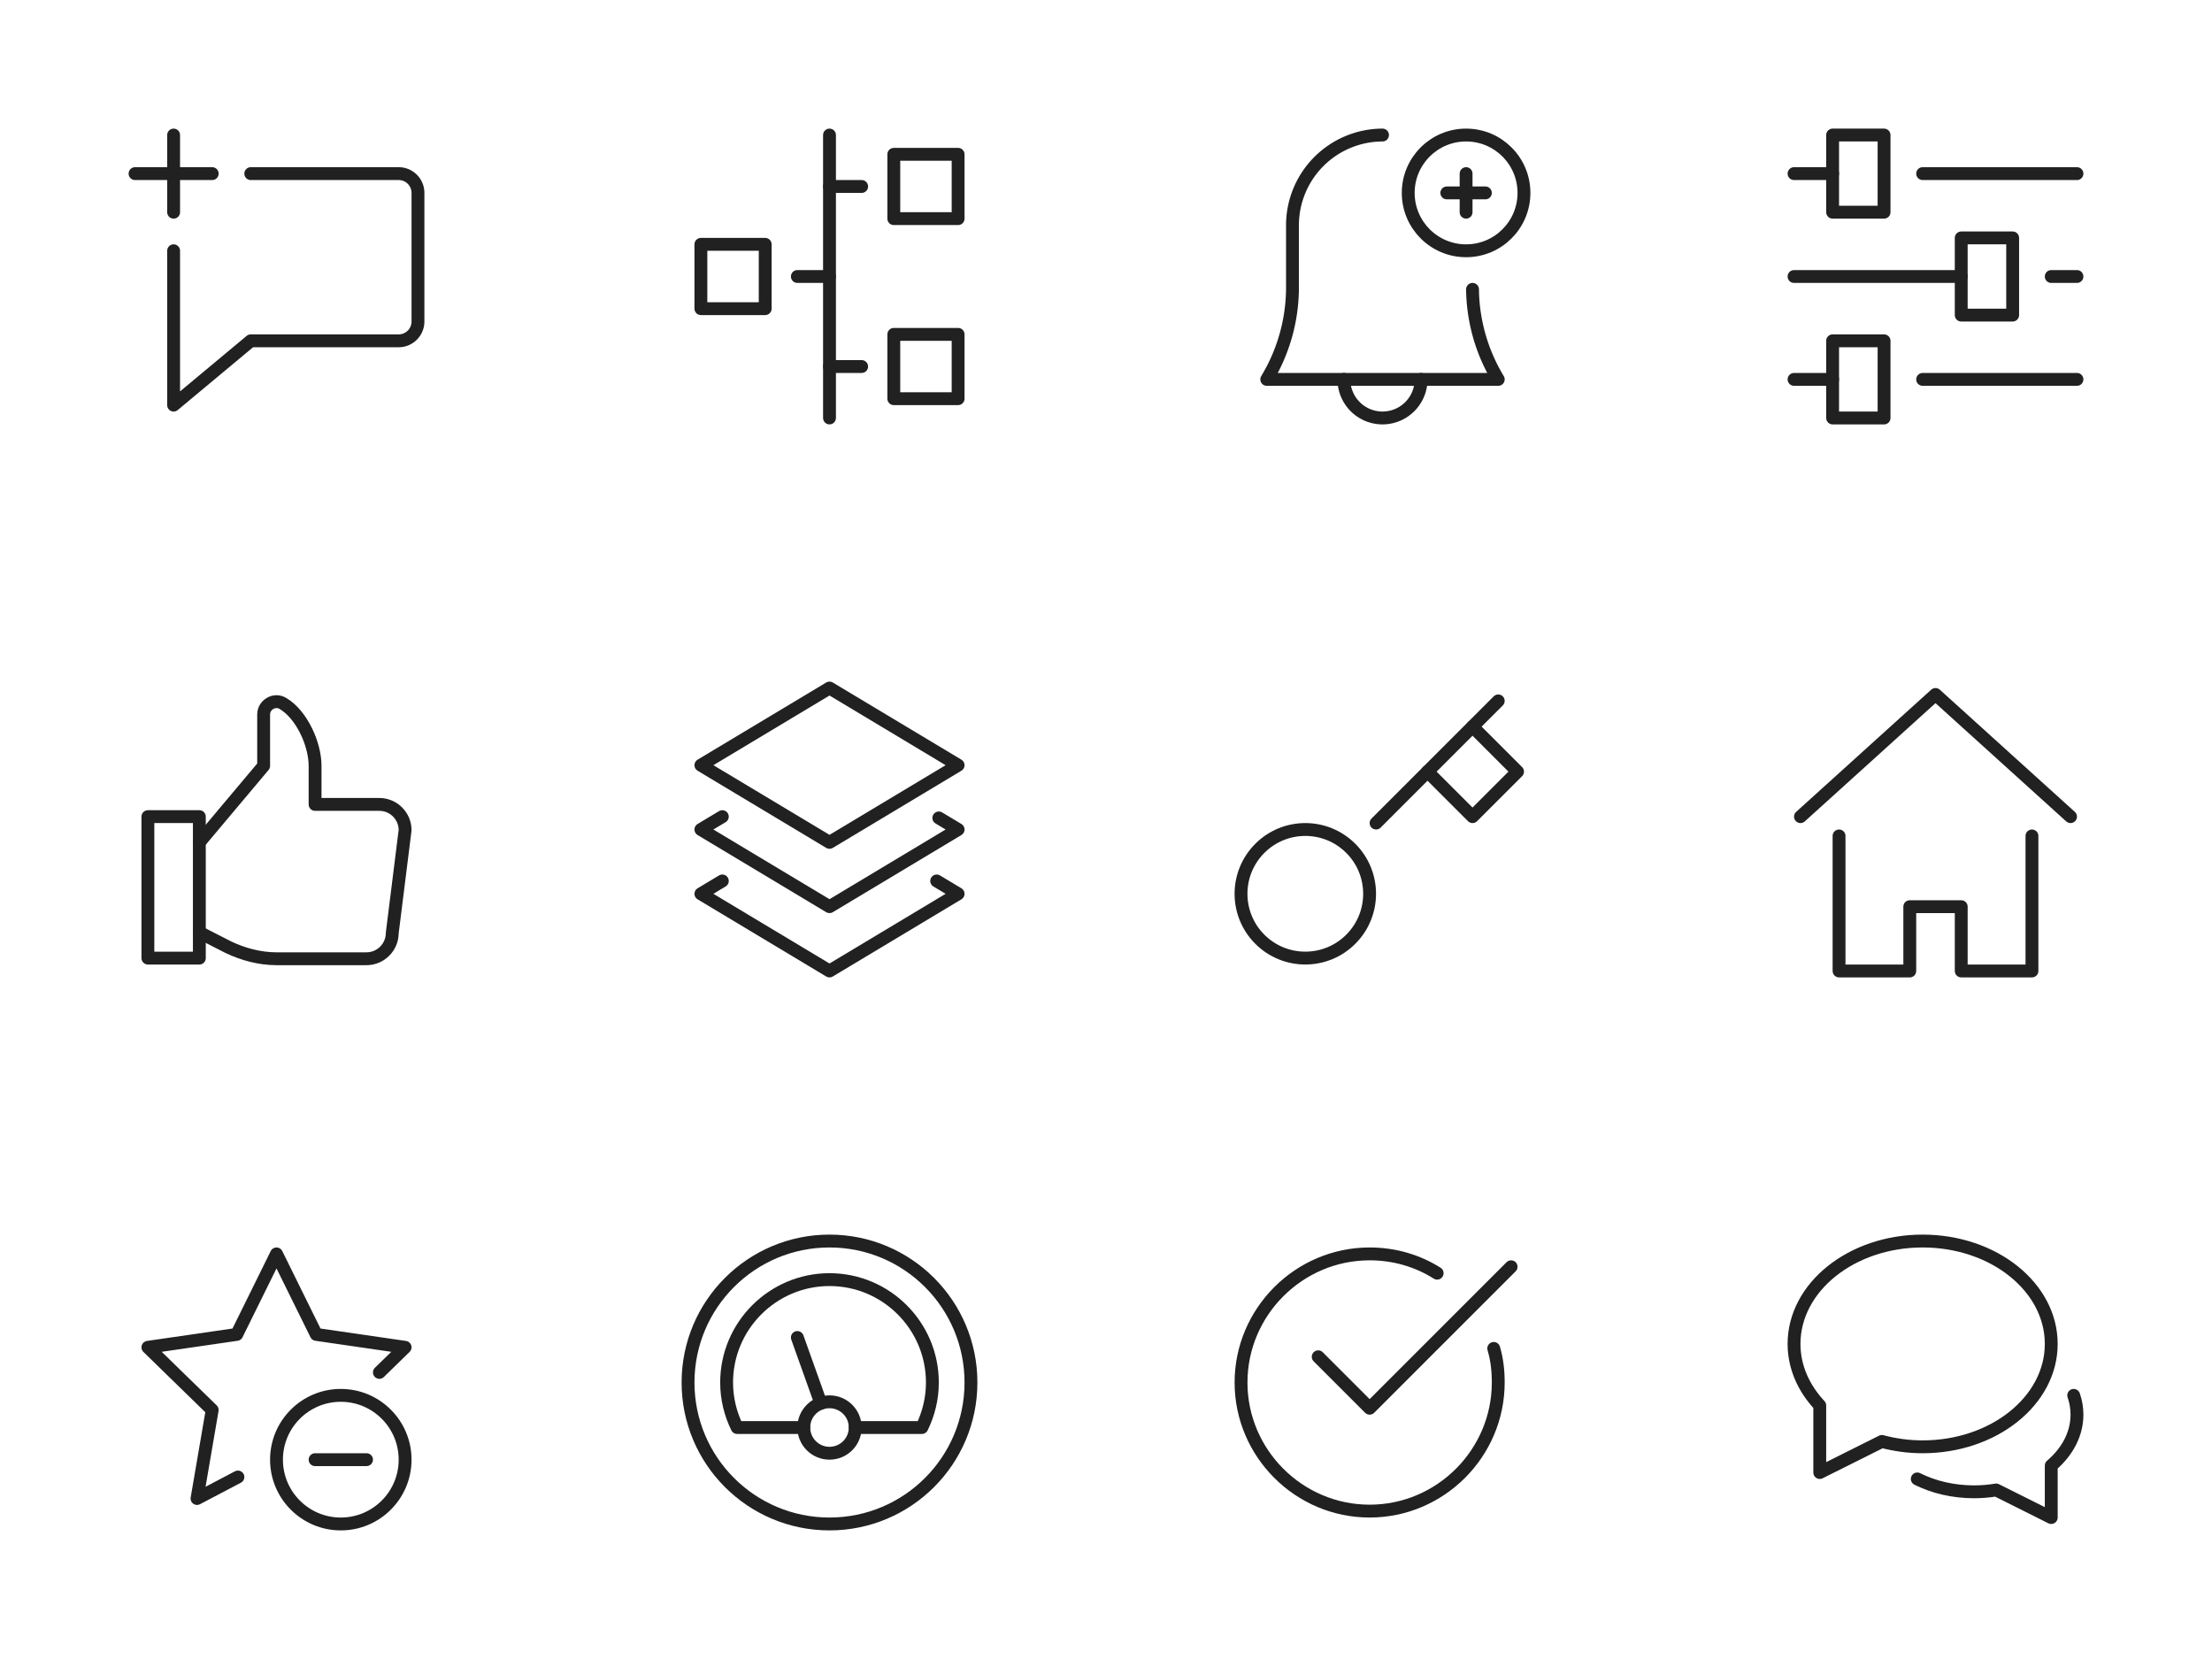 <svg xmlns="http://www.w3.org/2000/svg" xmlns:xlink="http://www.w3.org/1999/xlink" x="0px" y="0px" width="344px" height="258px" viewBox="0 0 344 258">
 <!-- icon name comment-add--> 
<g transform="translate(19, 19)"><g class="nc-icon-wrapper" fill="#212121"> <path d="M8,20V44L20,34H43a3,3,0,0,0,3-3V11a3,3,0,0,0-3-3H20" fill="none" stroke="#212121" stroke-linecap="round" stroke-miterlimit="10" stroke-width="2" stroke-linejoin="round"/> <line x1="8" y1="2" x2="8" y2="14" fill="none" stroke="#212121" stroke-linecap="round" stroke-miterlimit="10" stroke-width="2" data-color="color-2" stroke-linejoin="round"/> <line x1="2" y1="8" x2="14" y2="8" fill="none" stroke="#212121" stroke-linecap="round" stroke-miterlimit="10" stroke-width="2" data-color="color-2" stroke-linejoin="round"/> </g></g>

 <!-- icon name timeline--> 
<g transform="translate(105, 19)"><g class="nc-icon-wrapper" fill="#212121"> <line x1="24" y1="2" x2="24" y2="46" fill="none" stroke="#212121" stroke-linecap="round" stroke-miterlimit="10" stroke-width="2" data-color="color-2" stroke-linejoin="round"/> <rect x="34" y="5" width="10" height="10" fill="none" stroke="#212121" stroke-linecap="round" stroke-miterlimit="10" stroke-width="2" stroke-linejoin="round"/> <line x1="29" y1="10" x2="24" y2="10" fill="none" stroke="#212121" stroke-linecap="round" stroke-miterlimit="10" stroke-width="2" data-color="color-2" stroke-linejoin="round"/> <rect x="34" y="33" width="10" height="10" fill="none" stroke="#212121" stroke-linecap="round" stroke-miterlimit="10" stroke-width="2" stroke-linejoin="round"/> <line x1="29" y1="38" x2="24" y2="38" fill="none" stroke="#212121" stroke-linecap="round" stroke-miterlimit="10" stroke-width="2" data-color="color-2" stroke-linejoin="round"/> <rect x="4" y="19" width="10" height="10" transform="translate(18 48) rotate(-180)" fill="none" stroke="#212121" stroke-linecap="round" stroke-miterlimit="10" stroke-width="2" stroke-linejoin="round"/> <line x1="19" y1="24" x2="24" y2="24" fill="none" stroke="#212121" stroke-linecap="round" stroke-miterlimit="10" stroke-width="2" data-color="color-2" stroke-linejoin="round"/> </g></g>

 <!-- icon name alarm-add--> 
<g transform="translate(191, 19)"><g class="nc-icon-wrapper" fill="#212121"> <path d="M30,40a6,6,0,0,1-12,0" fill="none" stroke="#212121" stroke-miterlimit="10" stroke-width="2" data-cap="butt" stroke-linecap="round"/> <path d="M24,2A14.041,14.041,0,0,0,10,16V26A27.669,27.669,0,0,1,6,40H42a27.669,27.669,0,0,1-4-14" fill="none" stroke="#212121" stroke-linecap="round" stroke-miterlimit="10" stroke-width="2" stroke-linejoin="round"/> <circle cx="37" cy="11" r="9" fill="none" stroke="#212121" stroke-linecap="round" stroke-miterlimit="10" stroke-width="2" data-color="color-2" stroke-linejoin="round"/> <line x1="37" y1="8" x2="37" y2="14" fill="none" stroke="#212121" stroke-linecap="round" stroke-miterlimit="10" stroke-width="2" data-color="color-2" stroke-linejoin="round"/> <line x1="34" y1="11" x2="40" y2="11" fill="none" stroke="#212121" stroke-linecap="round" stroke-miterlimit="10" stroke-width="2" data-color="color-2" stroke-linejoin="round"/> </g></g>

 <!-- icon name preferences--> 
<g transform="translate(277, 19)"><g class="nc-icon-wrapper" fill="#212121"><line fill="none" stroke="#212121" stroke-width="2" stroke-linecap="round" stroke-miterlimit="10" x1="22" y1="8" x2="46" y2="8" stroke-linejoin="round"/> <line fill="none" stroke="#212121" stroke-width="2" stroke-linecap="round" stroke-miterlimit="10" x1="2" y1="8" x2="8" y2="8" stroke-linejoin="round"/> <rect x="8" y="2" fill="none" stroke="#212121" stroke-width="2" stroke-linecap="round" stroke-miterlimit="10" width="8" height="12" stroke-linejoin="round"/> <line data-color="color-2" fill="none" stroke="#212121" stroke-width="2" stroke-linecap="round" stroke-miterlimit="10" x1="42" y1="24" x2="46" y2="24" stroke-linejoin="round"/> <line data-color="color-2" fill="none" stroke="#212121" stroke-width="2" stroke-linecap="round" stroke-miterlimit="10" x1="2" y1="24" x2="28" y2="24" stroke-linejoin="round"/> <rect data-color="color-2" x="28" y="18" fill="none" stroke="#212121" stroke-width="2" stroke-linecap="round" stroke-miterlimit="10" width="8" height="12" stroke-linejoin="round"/> <line fill="none" stroke="#212121" stroke-width="2" stroke-linecap="round" stroke-miterlimit="10" x1="22" y1="40" x2="46" y2="40" stroke-linejoin="round"/> <line fill="none" stroke="#212121" stroke-width="2" stroke-linecap="round" stroke-miterlimit="10" x1="2" y1="40" x2="8" y2="40" stroke-linejoin="round"/> <rect x="8" y="34" fill="none" stroke="#212121" stroke-width="2" stroke-linecap="round" stroke-miterlimit="10" width="8" height="12" stroke-linejoin="round"/></g></g>

 <!-- icon name like-2--> 
<g transform="translate(19, 105)"><g class="nc-icon-wrapper" fill="#212121"><path data-cap="butt" fill="none" stroke="#212121" stroke-width="2" stroke-miterlimit="10" d="M12,40l4.5,2.3 c2.3,1.1,4.9,1.8,7.5,1.8h14c2.2,0,4-1.8,4-4l2-16c0-2.2-1.8-4-4-4H30v-6c0-3.4-2.1-8-5-9.7c-1.3-0.8-3,0.2-3,1.7v8L12,26" stroke-linejoin="round" stroke-linecap="round"/> <rect data-color="color-2" x="4" y="22" fill="none" stroke="#212121" stroke-width="2" stroke-linecap="round" stroke-miterlimit="10" width="8" height="22" stroke-linejoin="round"/></g></g>

 <!-- icon name layers-3--> 
<g transform="translate(105, 105)"><g class="nc-icon-wrapper" fill="#212121"><polyline data-color="color-2" fill="none" stroke="#212121" stroke-width="2" stroke-linecap="round" stroke-miterlimit="10" points=" 41,22.2 44,24 24,36 4,24 7.333,22 " stroke-linejoin="round"/> <polyline data-color="color-2" fill="none" stroke="#212121" stroke-width="2" stroke-linecap="round" stroke-miterlimit="10" points=" 40.67,32.002 44,34 24,46 4,34 7.333,32 " stroke-linejoin="round"/> <polygon fill="none" stroke="#212121" stroke-width="2" stroke-linecap="round" stroke-miterlimit="10" points="4,14 24,2 44,14 24,26 " stroke-linejoin="round"/></g></g>

 <!-- icon name key-25--> 
<g transform="translate(191, 105)"><g class="nc-icon-wrapper" fill="#212121"><ellipse transform="matrix(0.707 -0.707 0.707 0.707 -20.527 18.444)" fill="none" stroke="#212121" stroke-width="2" stroke-linecap="round" stroke-miterlimit="10" cx="12" cy="34" rx="10" ry="10" stroke-linejoin="round"/> <line data-color="color-2" fill="none" stroke="#212121" stroke-width="2" stroke-linecap="round" stroke-miterlimit="10" x1="23" y1="23" x2="42" y2="4" stroke-linejoin="round"/> <polyline data-cap="butt" data-color="color-2" fill="none" stroke="#212121" stroke-width="2" stroke-miterlimit="10" points="38,8 45,15 38,22 31,15 " stroke-linejoin="round" stroke-linecap="round"/></g></g>

 <!-- icon name home-simple--> 
<g transform="translate(277, 105)"><g class="nc-icon-wrapper" fill="#212121"><polyline fill="none" stroke="#212121" stroke-width="2" stroke-linecap="round" stroke-miterlimit="10" points="39,25 39,46 28,46 28,36 20,36 20,46 9,46 9,25 " stroke-linejoin="round"/> <polyline data-color="color-2" fill="none" stroke="#212121" stroke-width="2" stroke-linecap="round" stroke-miterlimit="10" points=" 3,22 24,3 45,22 " stroke-linejoin="round"/></g></g>

 <!-- icon name favourite-remove-33--> 
<g transform="translate(19, 191)"><g class="nc-icon-wrapper" fill="#212121"><circle data-color="color-2" fill="none" stroke="#212121" stroke-width="2" stroke-linecap="round" stroke-miterlimit="10" cx="34" cy="36" r="10" stroke-linejoin="round"/> <line data-color="color-2" fill="none" stroke="#212121" stroke-width="2" stroke-linecap="round" stroke-miterlimit="10" x1="30" y1="36" x2="38" y2="36" stroke-linejoin="round"/> <polyline fill="none" stroke="#212121" stroke-width="2" stroke-linecap="round" stroke-miterlimit="10" points="18,38.697 11.64,42.04 14,28.276 4,18.528 17.82,16.52 24,4 30.18,16.52 44,18.528 40,22.427 " stroke-linejoin="round"/></g></g>

 <!-- icon name dashboard-level--> 
<g transform="translate(105, 191)"><g class="nc-icon-wrapper" fill="#212121"><path data-cap="butt" data-color="color-2" fill="none" stroke="#212121" stroke-width="2" stroke-miterlimit="10" d="M28,31h10.365 C39.402,28.882,40,26.512,40,24c0-8.822-7.178-16-16-16S8,15.178,8,24c0,2.512,0.598,4.882,1.635,7H20" stroke-linejoin="round" stroke-linecap="round"/> <line data-cap="butt" data-color="color-2" fill="none" stroke="#212121" stroke-width="2" stroke-miterlimit="10" x1="22.654" y1="27.232" x2="19" y2="17" stroke-linejoin="round" stroke-linecap="round"/> <circle fill="none" stroke="#212121" stroke-width="2" stroke-linecap="round" stroke-miterlimit="10" cx="24" cy="31" r="4" stroke-linejoin="round"/> <circle fill="none" stroke="#212121" stroke-width="2" stroke-linecap="round" stroke-miterlimit="10" cx="24" cy="24" r="22" stroke-linejoin="round"/></g></g>

 <!-- icon name check-circle-07--> 
<g transform="translate(191, 191)"><g class="nc-icon-wrapper" fill="#212121"><path data-cap="butt" fill="none" stroke="#212121" stroke-width="2" stroke-miterlimit="10" d="M41.3,18.7c0.5,1.7,0.7,3.4,0.7,5.3 c0,11-9,20-20,20S2,35,2,24S11,4,22,4c3.9,0,7.5,1.1,10.5,3" stroke-linejoin="round" stroke-linecap="round"/> <polyline data-color="color-2" fill="none" stroke="#212121" stroke-width="2" stroke-linecap="round" stroke-miterlimit="10" points=" 14,20 22,28 44,6 " stroke-linejoin="round"/></g></g>

 <!-- icon name chat-33--> 
<g transform="translate(277, 191)"><g class="nc-icon-wrapper" fill="#212121"><path data-color="color-2" fill="none" stroke="#212121" stroke-width="2" stroke-linecap="round" stroke-miterlimit="10" d=" M21.164,38.997C23.693,40.262,26.73,41,30,41c1.179,0,2.326-0.102,3.432-0.284L42,45v-8.081c2.482-2.114,4-4.881,4-7.919 c0-1.038-0.176-2.042-0.506-2.999" stroke-linejoin="round"/> <path fill="none" stroke="#212121" stroke-width="2" stroke-linecap="round" stroke-miterlimit="10" d="M22,2 C10.954,2,2,9.163,2,18c0,3.594,1.499,6.9,4,9.571V38l9.665-4.833C17.658,33.7,19.783,34,22,34c11.046,0,20-7.163,20-16 S33.046,2,22,2z" stroke-linejoin="round"/></g></g>
</svg>